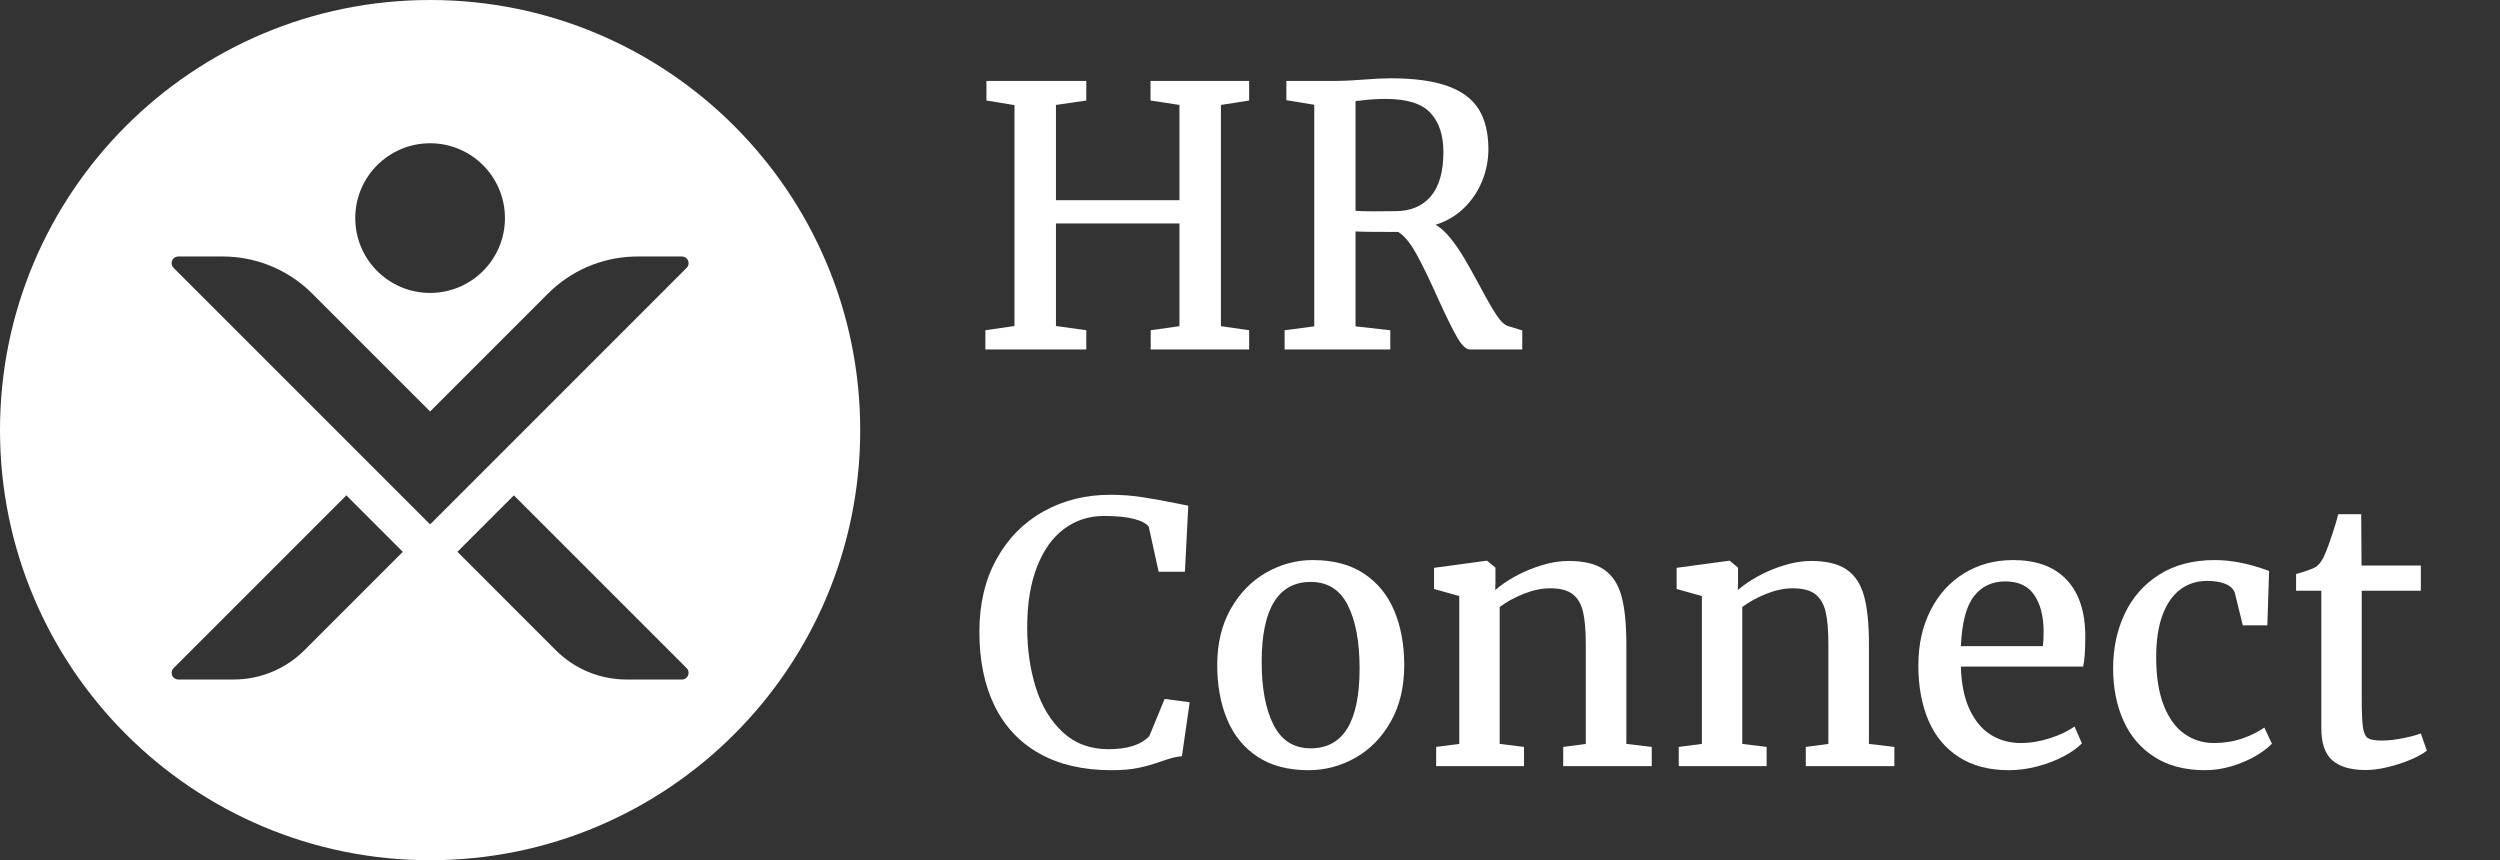 <?xml version="1.0" encoding="UTF-8"?>
<svg width="186px" height="64px" viewBox="0 0 186 64" version="1.1" xmlns="http://www.w3.org/2000/svg" xmlns:xlink="http://www.w3.org/1999/xlink">
    <rect x="0" y="0" width="186" height="64" fill="#333333" stroke="none"/>
    <title>logo/hrc/white/stacked/hrc-logo-white-stacked</title>
    <g id="logo/hrc/white/stacked/hrc-logo-white-stacked" stroke="none" stroke-width="1" fill="none" fill-rule="evenodd">
        <path d="M32,0 C49.673,0 64,14.327 64,32 C64,49.674 49.673,64 32,64 C14.327,64 0,49.674 0,32 C0,14.327 14.327,0 32,0 Z M25.769,36.855 L12.914,49.71 L12.858,49.775 C12.632,50.091 12.852,50.555 13.264,50.555 L13.264,50.555 L17.394,50.555 L17.704,50.548 C19.56,50.471 21.324,49.7 22.644,48.38 L22.644,48.38 L29.969,41.055 L25.769,36.855 Z M38.231,36.855 L34.032,41.055 L41.356,48.38 C42.749,49.773 44.638,50.555 46.606,50.555 L46.606,50.555 L50.736,50.555 C51.178,50.555 51.398,50.022 51.086,49.71 L51.086,49.71 L38.231,36.855 Z M16.573,19.083 L13.263,19.083 L13.178,19.09 C12.795,19.153 12.622,19.637 12.913,19.928 L12.913,19.928 L32,39.015 L51.086,19.928 L51.142,19.863 C51.368,19.547 51.148,19.083 50.736,19.083 L50.736,19.083 L47.426,19.083 L47.102,19.089 C44.726,19.171 42.464,20.151 40.776,21.838 L40.776,21.838 L32,30.614 L23.223,21.838 L22.99,21.612 C21.252,19.99 18.959,19.083 16.573,19.083 L16.573,19.083 Z M32,10.659 C28.924,10.659 26.431,13.152 26.431,16.227 C26.431,19.302 28.924,21.794 32,21.794 C35.075,21.794 37.568,19.302 37.568,16.227 C37.568,13.152 35.075,10.659 32,10.659 Z" id="icon" fill="#FFFFFF" fill-rule="nonzero"></path>
        <g id="HR-Connect" transform="translate(72.866, 5.825)" fill="#FFFFFF" fill-rule="nonzero">
            <polygon id="Path" points="2.612 18.43 2.612 1.995 0.525 1.654 0.525 0.197 7.955 0.197 7.955 1.654 5.697 1.982 5.697 9.07 14.885 9.07 14.885 1.982 12.733 1.654 12.733 0.197 20.07 0.197 20.07 1.654 17.97 1.982 17.97 18.443 20.07 18.745 20.07 20.175 12.746 20.175 12.746 18.745 14.885 18.443 14.885 10.803 5.697 10.803 5.697 18.43 7.955 18.745 7.955 20.175 0.446 20.175 0.446 18.745"></polygon>
            <path d="M24.914,18.456 L24.914,1.969 L22.84,1.628 L22.84,0.197 L26.45,0.197 C26.835,0.197 27.238,0.184 27.658,0.158 C28.078,0.131 28.349,0.114 28.471,0.105 C29.364,0.035 30.068,0 30.585,0 C32.353,0 33.77,0.193 34.838,0.578 C35.905,0.963 36.678,1.54 37.155,2.31 C37.632,3.08 37.87,4.069 37.87,5.277 C37.87,6.091 37.715,6.88 37.404,7.646 C37.093,8.412 36.643,9.081 36.052,9.655 C35.461,10.228 34.759,10.641 33.945,10.895 C34.321,11.114 34.693,11.453 35.061,11.912 C35.428,12.372 35.765,12.862 36.072,13.382 C36.378,13.903 36.754,14.575 37.201,15.397 C37.726,16.386 38.148,17.124 38.467,17.609 C38.787,18.095 39.086,18.373 39.366,18.443 L40.39,18.758 L40.39,20.175 L36.505,20.175 C36.207,20.175 35.881,19.865 35.527,19.243 C35.173,18.622 34.698,17.655 34.103,16.343 C33.481,14.951 32.948,13.853 32.501,13.048 C32.055,12.243 31.609,11.704 31.162,11.433 C29.421,11.433 28.362,11.42 27.986,11.394 L27.986,18.456 L30.572,18.745 L30.572,20.175 L22.709,20.175 L22.709,18.745 L24.914,18.456 Z M30.952,9.884 C32.081,9.884 32.959,9.517 33.584,8.782 C34.21,8.047 34.523,6.948 34.523,5.487 C34.523,4.235 34.201,3.264 33.558,2.573 C32.915,1.881 31.81,1.536 30.244,1.536 C29.578,1.536 28.961,1.575 28.393,1.654 L27.986,1.693 L27.986,9.858 C28.266,9.884 28.708,9.897 29.312,9.897 L30.952,9.884 Z" id="Shape"></path>
            <path d="M0,41.173 C0,39.108 0.427,37.305 1.28,35.765 C2.133,34.225 3.299,33.043 4.778,32.221 C6.257,31.398 7.911,30.987 9.74,30.987 C10.58,30.987 11.392,31.048 12.175,31.171 C12.958,31.293 13.844,31.455 14.833,31.656 L15.542,31.801 L15.292,36.71 L13.337,36.71 L12.601,33.363 C12.418,33.118 12.046,32.923 11.486,32.779 C10.926,32.634 10.191,32.562 9.28,32.562 C8.16,32.562 7.169,32.881 6.307,33.52 C5.445,34.159 4.771,35.102 4.286,36.349 C3.8,37.596 3.557,39.099 3.557,40.858 C3.557,42.486 3.774,43.984 4.207,45.354 C4.64,46.723 5.31,47.826 6.215,48.662 C7.121,49.497 8.252,49.915 9.609,49.915 C11.018,49.915 12.028,49.592 12.641,48.944 L13.783,46.174 L15.647,46.424 L15.069,50.44 C14.833,50.458 14.605,50.495 14.387,50.552 C14.168,50.609 13.883,50.699 13.533,50.821 C12.938,51.031 12.37,51.193 11.827,51.307 C11.284,51.42 10.615,51.477 9.819,51.477 C7.736,51.477 5.959,51.068 4.489,50.25 C3.019,49.432 1.903,48.253 1.142,46.712 C0.381,45.172 0,43.326 0,41.173 Z" id="Path"></path>
            <path d="M24.809,35.844 C26.332,35.844 27.601,36.181 28.616,36.854 C29.631,37.528 30.384,38.454 30.874,39.631 C31.364,40.808 31.609,42.153 31.609,43.667 C31.609,45.286 31.274,46.686 30.604,47.868 C29.935,49.049 29.056,49.946 27.966,50.559 C26.877,51.171 25.715,51.477 24.481,51.477 C22.958,51.477 21.692,51.14 20.681,50.467 C19.67,49.793 18.92,48.867 18.43,47.69 C17.94,46.513 17.695,45.168 17.695,43.654 C17.695,42.053 18.029,40.661 18.699,39.48 C19.368,38.298 20.248,37.397 21.337,36.776 C22.427,36.154 23.584,35.844 24.809,35.844 Z M28.288,43.903 C28.288,41.934 27.997,40.37 27.415,39.211 C26.833,38.051 25.912,37.471 24.652,37.471 C23.444,37.471 22.534,37.968 21.921,38.961 C21.309,39.954 21.002,41.44 21.002,43.418 C21.002,45.387 21.298,46.951 21.888,48.11 C22.479,49.27 23.4,49.85 24.652,49.85 C27.076,49.85 28.288,47.868 28.288,43.903 Z" id="Shape"></path>
            <path d="M35.704,49.522 L35.704,38.521 L33.827,37.996 L33.827,36.421 L37.712,35.896 L37.778,35.896 L38.395,36.408 L38.395,37.471 L38.382,38.075 C38.784,37.716 39.29,37.371 39.898,37.038 C40.506,36.706 41.158,36.434 41.854,36.224 C42.55,36.014 43.208,35.909 43.829,35.909 C44.967,35.909 45.847,36.122 46.468,36.546 C47.089,36.97 47.522,37.625 47.767,38.508 C48.012,39.392 48.135,40.591 48.135,42.105 L48.135,49.522 L50.025,49.745 L50.025,51.175 L43.436,51.175 L43.436,49.745 L45.116,49.522 L45.116,42.092 C45.116,41.077 45.048,40.278 44.912,39.696 C44.777,39.114 44.521,38.677 44.144,38.384 C43.768,38.091 43.213,37.944 42.477,37.944 C41.847,37.944 41.191,38.08 40.508,38.351 C39.826,38.622 39.226,38.95 38.71,39.335 L38.71,49.522 L40.522,49.745 L40.522,51.175 L33.985,51.175 L33.985,49.745 L35.704,49.522 Z" id="Path"></path>
            <path d="M53.753,49.522 L53.753,38.521 L51.876,37.996 L51.876,36.421 L55.761,35.896 L55.827,35.896 L56.444,36.408 L56.444,37.471 L56.431,38.075 C56.833,37.716 57.339,37.371 57.947,37.038 C58.555,36.706 59.207,36.434 59.903,36.224 C60.599,36.014 61.257,35.909 61.878,35.909 C63.016,35.909 63.896,36.122 64.517,36.546 C65.138,36.97 65.571,37.625 65.816,38.508 C66.061,39.392 66.184,40.591 66.184,42.105 L66.184,49.522 L68.074,49.745 L68.074,51.175 L61.485,51.175 L61.485,49.745 L63.165,49.522 L63.165,42.092 C63.165,41.077 63.097,40.278 62.961,39.696 C62.826,39.114 62.57,38.677 62.193,38.384 C61.817,38.091 61.261,37.944 60.526,37.944 C59.896,37.944 59.24,38.08 58.557,38.351 C57.875,38.622 57.275,38.95 56.759,39.335 L56.759,49.522 L58.571,49.745 L58.571,51.175 L52.034,51.175 L52.034,49.745 L53.753,49.522 Z" id="Path"></path>
            <path d="M69.859,43.68 C69.859,42.14 70.161,40.775 70.765,39.585 C71.369,38.395 72.205,37.474 73.272,36.822 C74.34,36.17 75.552,35.844 76.908,35.844 C78.588,35.844 79.888,36.303 80.807,37.222 C81.726,38.141 82.216,39.467 82.277,41.199 L82.277,41.672 C82.277,42.591 82.225,43.291 82.12,43.772 L73.023,43.772 C73.058,45.059 73.277,46.126 73.679,46.975 C74.082,47.824 74.611,48.45 75.267,48.852 C75.924,49.255 76.663,49.456 77.486,49.456 C78.203,49.456 78.941,49.331 79.698,49.082 C80.455,48.832 81.048,48.546 81.476,48.222 L82.028,49.482 C81.695,49.823 81.238,50.147 80.656,50.454 C80.074,50.76 79.426,51.007 78.713,51.195 C78,51.383 77.293,51.477 76.593,51.477 C75.123,51.477 73.883,51.151 72.872,50.499 C71.861,49.847 71.106,48.937 70.608,47.769 C70.109,46.601 69.859,45.238 69.859,43.68 Z M79.127,42.249 C79.162,41.934 79.179,41.558 79.179,41.121 C79.17,40.009 78.939,39.117 78.483,38.443 C78.028,37.769 77.311,37.432 76.331,37.432 C75.351,37.432 74.574,37.797 74.001,38.528 C73.428,39.259 73.102,40.499 73.023,42.249 L79.127,42.249 Z" id="Shape"></path>
            <path d="M91.912,35.844 C93.172,35.844 94.52,36.115 95.955,36.658 L95.824,40.7 L93.999,40.7 L93.395,38.246 C93.273,37.957 93.03,37.743 92.667,37.603 C92.304,37.463 91.868,37.393 91.361,37.393 C90.591,37.393 89.921,37.605 89.352,38.029 C88.783,38.454 88.341,39.088 88.026,39.933 C87.711,40.777 87.554,41.821 87.554,43.063 C87.554,44.507 87.742,45.706 88.118,46.66 C88.495,47.614 89.007,48.318 89.654,48.773 C90.302,49.228 91.032,49.456 91.846,49.456 C92.608,49.456 93.31,49.344 93.953,49.121 C94.596,48.898 95.145,48.625 95.6,48.301 L96.165,49.508 C95.85,49.832 95.43,50.145 94.905,50.447 C94.38,50.749 93.791,50.996 93.139,51.189 C92.487,51.381 91.833,51.477 91.177,51.477 C89.698,51.477 88.447,51.149 87.423,50.493 C86.399,49.837 85.631,48.937 85.119,47.795 C84.607,46.653 84.351,45.356 84.351,43.903 C84.351,42.407 84.64,41.048 85.217,39.828 C85.795,38.607 86.653,37.638 87.79,36.92 C88.928,36.202 90.302,35.844 91.912,35.844 Z" id="Path"></path>
            <path d="M97.963,38.128 L97.963,36.881 C98.208,36.819 98.49,36.732 98.81,36.618 C99.129,36.504 99.337,36.417 99.433,36.356 C99.722,36.146 99.958,35.804 100.142,35.332 C100.274,35.034 100.446,34.559 100.661,33.908 C100.875,33.256 101.022,32.763 101.1,32.431 L102.807,32.431 L102.833,36.251 L107.244,36.251 L107.244,38.128 L102.846,38.128 L102.846,46.069 C102.846,47.137 102.877,47.879 102.938,48.294 C102.999,48.71 103.124,48.977 103.312,49.095 C103.5,49.213 103.844,49.272 104.343,49.272 L104.356,49.272 C104.811,49.272 105.325,49.215 105.898,49.101 C106.471,48.988 106.916,48.87 107.231,48.747 L107.244,48.747 L107.69,50.02 C107.427,50.239 107.034,50.46 106.509,50.683 C105.984,50.906 105.419,51.092 104.815,51.241 C104.211,51.39 103.656,51.464 103.148,51.464 L103.122,51.464 C102.037,51.464 101.219,51.226 100.667,50.749 C100.116,50.272 99.84,49.473 99.84,48.353 L99.84,38.128 L97.963,38.128 Z" id="Path"></path>
        </g>
    </g>
</svg>
